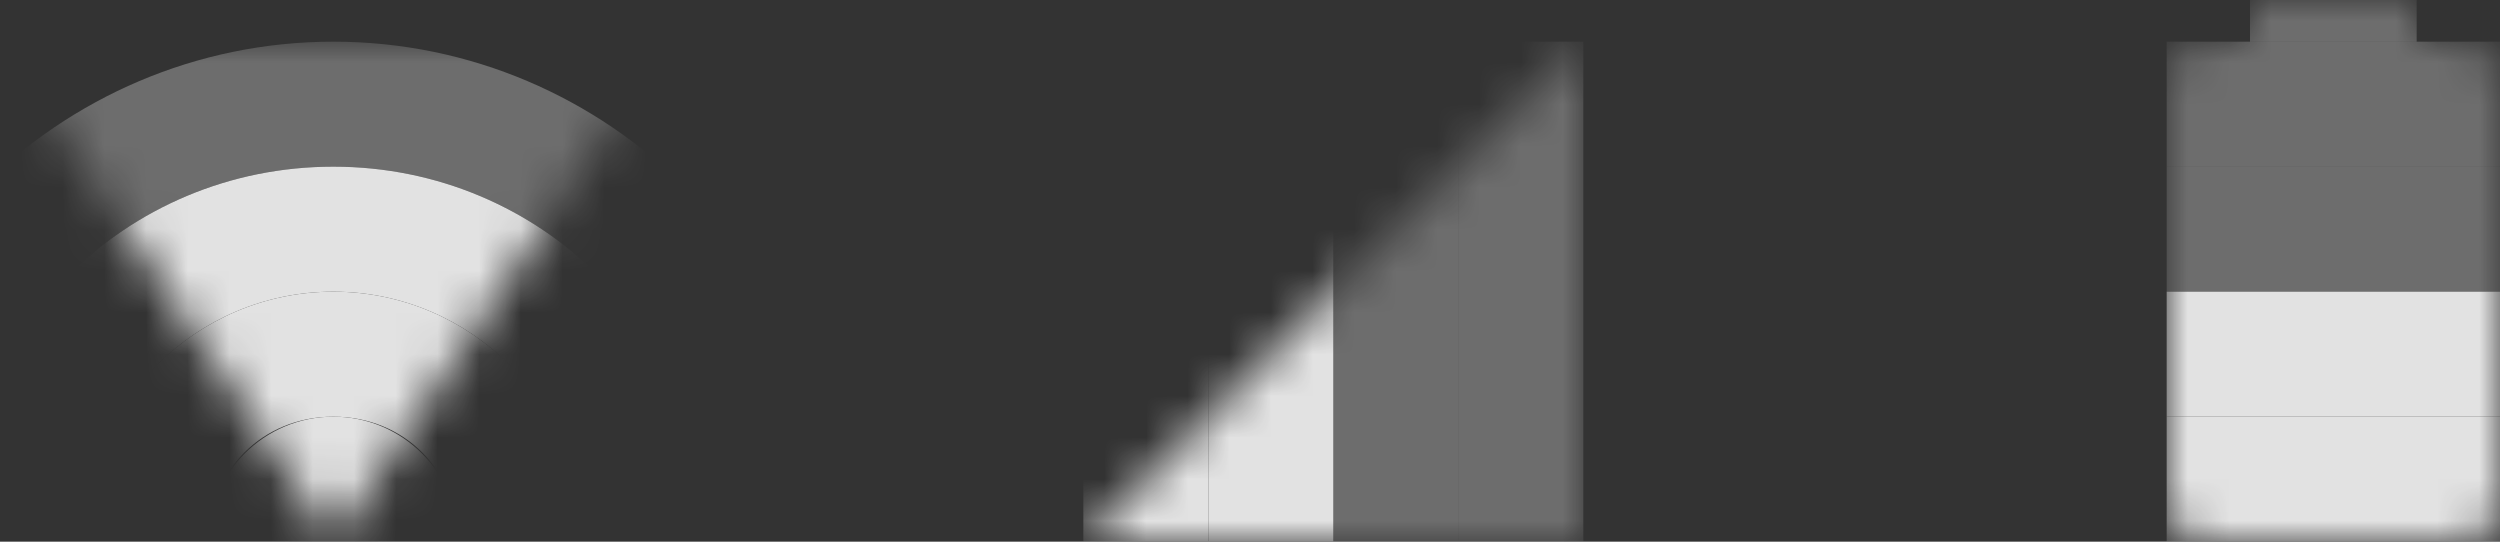 <svg width="60" height="13" viewBox="0 0 60 13" fill="none" xmlns="http://www.w3.org/2000/svg">
<rect x="0" y="0" width="60" height="13" fill="#333333" stroke="none"/>
<g opacity="0.95">
<mask id="mask0" mask-type="alpha" maskUnits="userSpaceOnUse" x="0" y="1" width="16" height="12">
<path fill-rule="evenodd" clip-rule="evenodd" d="M0 1L8 13L16 1H0Z" fill="white"/>
</mask>
<g mask="url(#mask0)">
<path fill-rule="evenodd" clip-rule="evenodd" d="M8 1C1.4 1 -4 6.4 -4 13C-4 19.6 1.4 25 8 25C14.6 25 20 19.6 20 13C20 6.4 14.6 1 8 1ZM8 22C3 22 -1 18 -1 13C-1 8 3 4 8 4C13 4 17 8 17 13C17 18 13 22 8 22Z" fill="white" fill-opacity="0.3"/>
<path fill-rule="evenodd" clip-rule="evenodd" d="M8 4C3 4 -1 8 -1 13C-1 18 3 22 8 22C13 22 17 18 17 13C17 8 13 4 8 4ZM8 19C4.7 19 2 16.3 2 13C2 9.7 4.7 7 8 7C11.3 7 14 9.7 14 13C14 16.3 11.3 19 8 19Z" fill="white" fill-opacity="0.9"/>
<path fill-rule="evenodd" clip-rule="evenodd" d="M8 7C4.7 7 2 9.7 2 13C2 16.3 4.7 19 8 19C11.3 19 14 16.3 14 13C14 9.7 11.3 7 8 7ZM8 16C6.3 16 5 14.7 5 13C5 11.3 6.3 10 8 10C9.7 10 11 11.3 11 13C11 14.7 9.7 16 8 16Z" fill="white" fill-opacity="0.9"/>
<path fill-rule="evenodd" clip-rule="evenodd" d="M8 16C9.657 16 11 14.657 11 13C11 11.343 9.657 10 8 10C6.343 10 5 11.343 5 13C5 14.657 6.343 16 8 16Z" fill="white" fill-opacity="0.9"/>
</g>
<mask id="mask1" mask-type="alpha" maskUnits="userSpaceOnUse" x="26" y="1" width="12" height="12">
<path fill-rule="evenodd" clip-rule="evenodd" d="M38 13V1L26 13H38Z" fill="white"/>
</mask>
<g mask="url(#mask1)">
<path fill-rule="evenodd" clip-rule="evenodd" d="M35 1V13H38V1H35Z" fill="white" fill-opacity="0.3"/>
<path fill-rule="evenodd" clip-rule="evenodd" d="M32 1V13H35V1H32Z" fill="white" fill-opacity="0.3"/>
<path fill-rule="evenodd" clip-rule="evenodd" d="M29 1V13H32V1H29Z" fill="white" fill-opacity="0.9"/>
<path fill-rule="evenodd" clip-rule="evenodd" d="M26 1V13H29V1H26Z" fill="white" fill-opacity="0.9"/>
</g>
<mask id="mask2" mask-type="alpha" maskUnits="userSpaceOnUse" x="52" y="0" width="8" height="13">
<path fill-rule="evenodd" clip-rule="evenodd" d="M59 1H58V0H54V1H53C52.4 1 52 1.4 52 2V12C52 12.6 52.4 13 53 13H59C59.6 13 60 12.6 60 12V2C60 1.4 59.6 1 59 1Z" fill="white"/>
</mask>
<g mask="url(#mask2)">
<path fill-rule="evenodd" clip-rule="evenodd" d="M52 10V13H60V10H52Z" fill="white" fill-opacity="0.9"/>
<path fill-rule="evenodd" clip-rule="evenodd" d="M52 7V10H60V7H52Z" fill="white" fill-opacity="0.9"/>
<path fill-rule="evenodd" clip-rule="evenodd" d="M52 4V7H60V4H52Z" fill="white" fill-opacity="0.3"/>
<path fill-rule="evenodd" clip-rule="evenodd" d="M52 1V4H60V1H52Z" fill="white" fill-opacity="0.3"/>
<path fill-rule="evenodd" clip-rule="evenodd" d="M54 0V1H58V0H54Z" fill="white" fill-opacity="0.3"/>
</g>
</g>
</svg>
